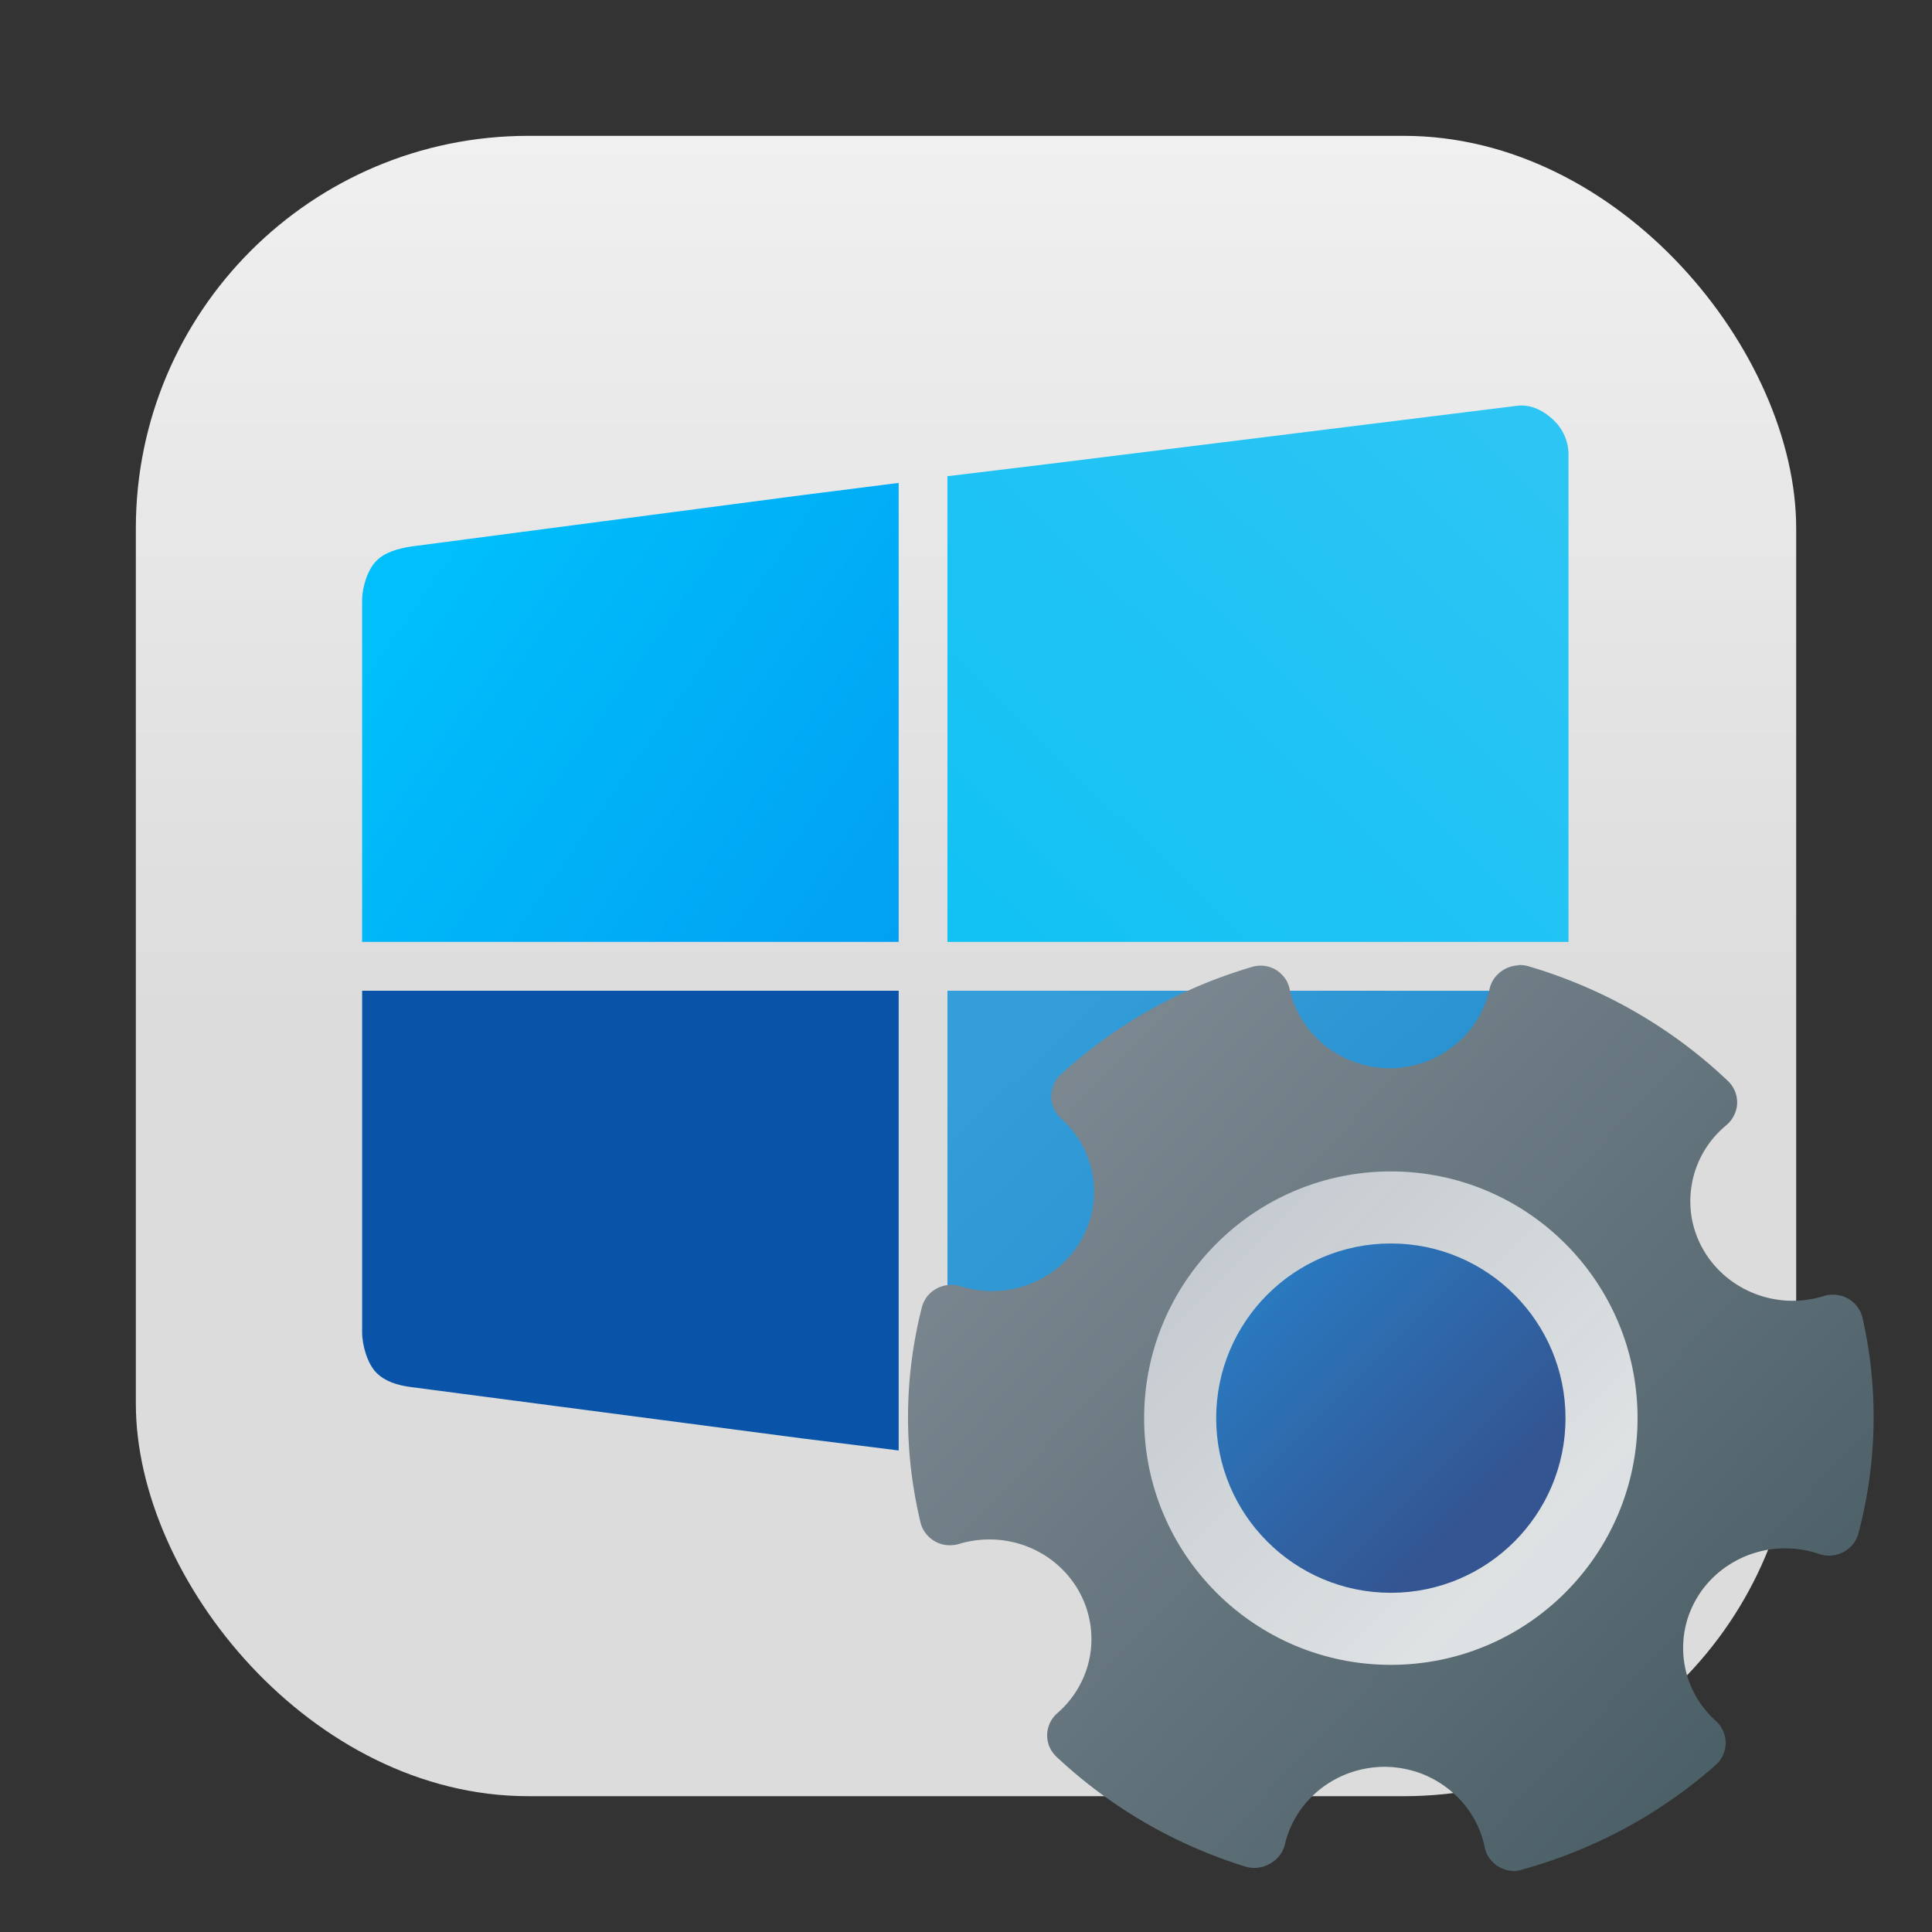 <?xml version="1.0" encoding="UTF-8"?>
<svg width="64" height="64" version="1.1" xmlns="http://www.w3.org/2000/svg" xmlns:cc="http://creativecommons.org/ns#" xmlns:dc="http://purl.org/dc/elements/1.1/" xmlns:rdf="http://www.w3.org/1999/02/22-rdf-syntax-ns#" xmlns:xlink="http://www.w3.org/1999/xlink">
 <rect width="100%" height="100%" fill="#333333" stroke="none"/>
 <defs>
  <clipPath id="clipPath13429">
   <path d="m481 318h22v22h-22z"/>
  </clipPath>
  <clipPath id="clipPath13465">
   <path d="m507 318h22v22h-22z"/>
  </clipPath>
  <clipPath id="clipPath13501">
   <path d="m530 318h22v22h-22z"/>
  </clipPath>
  <clipPath id="clipPath13753">
   <path d="m672 1064c0-1.105 4.925-2 11-2s11 0.895 11 2-4.925 2-11 2-11-0.895-11-2"/>
  </clipPath>
  <clipPath id="clipPath13771">
   <path d="m660 1057h51v65.001h-51z"/>
  </clipPath>
  <clipPath id="clipPath14035">
   <path d="m659 517h53v18h-53z"/>
  </clipPath>
  <clipPath id="clipPath14127">
   <path d="m659 500h53v18h-53z"/>
  </clipPath>
  <clipPath id="clipPath14445">
   <path d="m648 112h73v60h-73z"/>
  </clipPath>
  <clipPath id="clipPath14609">
   <path d="m826 1056h59v60h-59z"/>
  </clipPath>
  <clipPath id="clipPath15305">
   <path d="m805 276h100v100h-100z"/>
  </clipPath>
  <clipPath id="clipPath15341">
   <path d="m145 1063.8h74.152v45.21h-74.152z"/>
  </clipPath>
  <clipPath id="clipPath15715">
   <path d="m151 667h57v57h-57z"/>
  </clipPath>
  <clipPath id="clipPath15807">
   <path d="m154 697h51v51h-51z"/>
  </clipPath>
  <clipPath id="clipPath16001">
   <path d="m500.04 864.45h36.012v67.52h-36.012z"/>
  </clipPath>
  <clipPath id="clipPath16093">
   <path d="m836 870.54h47v55.539h-47z"/>
  </clipPath>
  <clipPath id="clipPath16477">
   <path d="m318.03 702.35h62.848v37.991h-62.848z"/>
  </clipPath>
  <clipPath id="clipPath16579">
   <path d="m485.03 133.35h62.847v37.991h-62.847z"/>
  </clipPath>
  <clipPath id="clipPath16709">
   <path d="m493.37 677.93h45.643v68.067h-45.643z"/>
  </clipPath>
  <clipPath id="clipPath24218">
   <path d="m144.34 1018.2h71.467v78h-71.467z"/>
  </clipPath>
  <clipPath id="clipPath24382">
   <path d="m293.21 1068.6 66.323-38.292 36.047 62.435-66.323 38.292z"/>
  </clipPath>
  <clipPath id="clipPath24650">
   <path d="m488.86 1054.5h10v10.706h-10z"/>
  </clipPath>
  <clipPath id="clipPath24700">
   <path d="m508 1066.8h10.001v10.705h-10.001z"/>
  </clipPath>
  <clipPath id="clipPath24750">
   <path d="m525 1045.8h10v10.706h-10z"/>
  </clipPath>
  <clipPath id="clipPath24864">
   <path d="m836 1043.7h25.5v31.5h-25.5z"/>
  </clipPath>
  <clipPath id="clipPath24896">
   <path d="m838 1062.2h24v24h-24z"/>
  </clipPath>
  <clipPath id="clipPath25070">
   <path d="m134 489.24h7v6h-7z"/>
  </clipPath>
  <clipPath id="clipPath25100">
   <path d="m216 489.24h7v6h-7z"/>
  </clipPath>
  <clipPath id="clipPath25502">
   <path d="m838 477.24h22v22h-22z"/>
  </clipPath>
  <clipPath id="clipPath25686">
   <path d="m704 1061.2h25v25h-25z"/>
  </clipPath>
  <clipPath id="clipPath25788">
   <path d="m663.04 1078.6-1.808-3.514-21.07-47.453c13.336-18.439 48.336-26.938 73.836-3.439 0.842 0 6.476 6.246 6 7l-18.386 25.895c-0.483 0.765-1.453 0.946-2.177 0.431l-15.505-11.011c-0.359-0.255-0.847-0.153-1.07 0.238l-18.272 31.869c-0.218 0.384-0.502 0.578-0.782 0.578-0.282 0-0.561-0.197-0.766-0.594"/>
  </clipPath>
  <clipPath id="clipPath26420">
   <path d="m127 820.24h100v100h-100z"/>
  </clipPath>
  <clipPath id="clipPath26860">
   <path d="m809 680.24c0-22.092 17.908-40 40-40s40 17.908 40 40c0 22.091-17.908 40-40 40s-40-17.909-40-40"/>
  </clipPath>
  <clipPath id="clipPath27506">
   <path d="m658 469.24h44v45h-44z"/>
  </clipPath>
  <clipPath id="clipPath27772">
   <path d="m651 271.24h58v58h-58z"/>
  </clipPath>
  <clipPath id="clipPath27864">
   <path d="m662 307.24h38v8h-38z"/>
  </clipPath>
  <clipPath id="clipPath28028">
   <path d="m858.98 137.24c0.013-0.101 0.021-0.203 0.021-0.307v-6.693h15.75c1.237 0 2.25-1.013 2.25-2.25v-11.25l-27-4.5-27 4.5v-2.25l27-4.5 27 4.5v-27c0-1.237-1.013-2.25-2.25-2.25h-49.5c-1.237 0-2.25 1.013-2.25 2.25v-4.25h54v54zm-35.979 0v-9.25c0 1.237 1.013 2.25 2.25 2.25h15.75v6.693c0 0.104 7e-3 0.207 0.02 0.307zm22.5-7h9v4.5h-9zm1.125-9c-0.62 0-1.125-0.506-1.125-1.125v-2.25c0-0.619 0.505-1.125 1.125-1.125h6.75c0.619 0 1.125 0.506 1.125 1.125v2.25c0 0.619-0.506 1.125-1.125 1.125z"/>
  </clipPath>
  <clipPath id="clipPath28200">
   <path d="m531.27 136.24c6.325-2.29 10.727-8.277 10.727-15.484 0-11.316-10.2-20.563-25.65-34.575l-4.35-3.941-4.35 3.941c-15.45 14.012-25.65 23.259-25.65 34.575v-39.516h60v55zm-26.983 0c2.995-1.052 5.686-2.883 7.71-5.25 2.024 2.367 4.715 4.198 7.71 5.25zm-22.29 0v-15.484c0 7.207 4.402 13.194 10.727 15.484z"/>
  </clipPath>
  <clipPath id="clipPath28364">
   <path d="m648 79.241h64v64h-64z"/>
  </clipPath>
  <clipPath id="clipPath28984">
   <path d="m500 691.74c0-3.037 2.463-5.5 5.5-5.5s5.5 2.463 5.5 5.5-2.463 5.5-5.5 5.5-5.5-2.463-5.5-5.5"/>
  </clipPath>
  <clipPath id="clipPath29012">
   <path d="m500 669.74c0-3.037 2.463-5.5 5.5-5.5s5.5 2.463 5.5 5.5c0 3.038-2.463 5.5-5.5 5.5s-5.5-2.462-5.5-5.5"/>
  </clipPath>
  <clipPath id="clipPath29040">
   <path d="m494 680.74c0-3.037 2.462-5.5 5.5-5.5s5.5 2.463 5.5 5.5c0 3.038-2.462 5.5-5.5 5.5s-5.5-2.462-5.5-5.5"/>
  </clipPath>
  <clipPath id="clipPath29068">
   <path d="m513 691.74c0-3.037 2.463-5.5 5.5-5.5s5.5 2.463 5.5 5.5-2.463 5.5-5.5 5.5-5.5-2.463-5.5-5.5"/>
  </clipPath>
  <clipPath id="clipPath29096">
   <path d="m513 669.74c0-3.037 2.463-5.5 5.5-5.5s5.5 2.463 5.5 5.5c0 3.038-2.463 5.5-5.5 5.5s-5.5-2.462-5.5-5.5"/>
  </clipPath>
  <clipPath id="clipPath29124">
   <path d="m507 680.74c0-3.037 2.463-5.5 5.5-5.5s5.5 2.463 5.5 5.5c0 3.038-2.463 5.5-5.5 5.5s-5.5-2.462-5.5-5.5"/>
  </clipPath>
  <clipPath id="clipPath29152">
   <path d="m520 680.74c0-3.037 2.463-5.5 5.5-5.5s5.5 2.463 5.5 5.5c0 3.038-2.463 5.5-5.5 5.5s-5.5-2.462-5.5-5.5"/>
  </clipPath>
  <clipPath id="clipPath29252">
   <path d="m321 322.24c-4.97 0-9-4.029-9-9 0-4.97 4.03-9 9-9h45c4.971 0 9 4.03 9 9 0 4.971-4.029 9-9 9z"/>
  </clipPath>
  <clipPath id="clipPath29280">
   <path d="m322 297.24c-4.971 0-9-4.029-9-9 0-4.97 4.029-9 9-9h45c4.971 0 9 4.03 9 9 0 4.971-4.029 9-9 9z"/>
  </clipPath>
  <clipPath id="clipPath29400">
   <path d="m155 83.24h44v53h-44z"/>
  </clipPath>
  <style type="text/css"/>
  <style type="text/css"/>
  <linearGradient id="linearGradient1465" x1="50.633" x2="64.116" y1="12.823" y2="25.536" gradientTransform="translate(1.148,-9.973)" gradientUnits="userSpaceOnUse">
   <stop stop-color="#869099" offset="0"/>
   <stop stop-color="#4c6068" offset="1"/>
  </linearGradient>
  <linearGradient id="linearGradient1481" x1="55.678" x2="61.884" y1="6.314" y2="12.52" gradientUnits="userSpaceOnUse">
   <stop stop-color="#d2d7dc" offset="0"/>
   <stop stop-color="#fff" offset="1"/>
  </linearGradient>
  <linearGradient id="linearGradient1491" x1="55.678" x2="61.884" y1="6.314" y2="12.52" gradientTransform="matrix(.708 0 0 .708 17.441 3.017)" gradientUnits="userSpaceOnUse">
   <stop stop-color="#006ec8" offset="0"/>
   <stop stop-color="#0a327d" offset="1"/>
  </linearGradient>
  <linearGradient id="linearGradient1448" x1="3.969" x2="3.969" y1="8.978" y2=".541" gradientTransform="matrix(3.465 0 0 3.465 2.666 2.666)" gradientUnits="userSpaceOnUse">
   <stop stop-color="#dcdcdc" offset="0"/>
   <stop stop-color="#f0f0f0" offset="1"/>
  </linearGradient>
  <linearGradient id="linearGradient1250" x1="-7.673" x2="-5.027" y1="-29.104" y2="-27.252" gradientTransform="matrix(11.928,0,0,11.928,102.62,375.7)" gradientUnits="userSpaceOnUse">
   <stop stop-color="#00bffb" offset="0"/>
   <stop stop-color="#01a0f3" offset="1"/>
  </linearGradient>
  <linearGradient id="linearGradient1252" x1="-4.762" x2="-1.852" y1="-27.252" y2="-30.123" gradientTransform="matrix(12.509,0,0,11.928,105.38,375.7)" gradientUnits="userSpaceOnUse">
   <stop stop-color="#11c2f4" offset="0"/>
   <stop stop-color="#2dc5f4" offset="1"/>
  </linearGradient>
  <linearGradient id="linearGradient1254" x1="-7.673" x2="-5.027" y1="-26.722" y2="-24.493" gradientTransform="matrix(11.928,0,0,11.928,102.62,375.7)" gradientUnits="userSpaceOnUse">
   <stop stop-color="#0954a8" offset="0"/>
   <stop stop-color="#0954a8" offset="1"/>
  </linearGradient>
  <linearGradient id="linearGradient1256" x1="-4.498" x2="-1.852" y1="-26.722" y2="-24.111" gradientTransform="matrix(12.509,0,0,11.928,105.38,375.7)" gradientUnits="userSpaceOnUse">
   <stop stop-color="#339ed9" offset="0"/>
   <stop stop-color="#2386c9" offset="1"/>
  </linearGradient>
 </defs>
 <rect x="4.5" y="4.5" width="55.001" height="55.001" ry="13" fill="url(#linearGradient1448)" stroke-opacity=".953" stroke-width=".314"/>
 <g transform="matrix(.512 0 0 .512 7.932 5.269)">
  <path d="m11.093 25.07c-0.861 0.148-1.661 0.354-2.231 0.924-0.57 0.57-0.924 1.69-0.924 2.564v22.091h34.714v-29.697l-6.312 0.801z" fill="url(#linearGradient1250)"/>
  <path d="m45.807 20.52v30.128h40.183v-31.531c0-0.874-0.372-1.661-0.969-2.231-0.598-0.57-1.431-1.038-2.34-0.924l-30.254 3.756z" fill="url(#linearGradient1252)" stroke-width="1.024"/>
  <path d="m7.938 53.81v22.091c0 0.874 0.354 2.055 0.924 2.626 0.57 0.57 1.365 0.811 2.231 0.924l25.247 3.314 6.312 0.789v-29.744z" fill="url(#linearGradient1254)"/>
  <path d="m45.807 53.81v30.165l6.619 0.826 30.254 3.558c0.909 0.113 1.742-0.354 2.34-0.924 0.598-0.57 0.969-1.357 0.969-2.231v-31.393z" fill="url(#linearGradient1256)" stroke-width="1.024"/>
 </g>
 <g transform="matrix(2.016 0 0 2.016 29.004 29.91)">
  <g transform="translate(-19.121 -.768)" fill="#5e4aa6" stroke-width=".265">
   <g transform="translate(-21.833 .897)">
    <circle cx="-330.35" cy="-328.38" r="0"/>
    <circle cx="-312.11" cy="-326.25" r="0"/>
    <circle cx="-306.02" cy="-333.07" r="0"/>
    <circle cx="-308.84" cy="-326.01" r="0"/>
   </g>
   <circle cx="-284.23" cy="-330.42" r="0"/>
   <circle cx="6.679" cy="4.4" r="0" fill-rule="evenodd"/>
  </g>
  <g transform="matrix(.353 0 0 -.353 179.62 242.13)">
   <g clip-path="url(#clipPath13429)">
    <g transform="translate(448,326)">
     <path d="m0 0c3.866 0 7 3.134 7 7s-3.134 7-7 7-7-3.134-7-7 3.134-7 7-7" fill="#fff" fill-rule="evenodd"/>
    </g>
   </g>
   <g clip-path="url(#clipPath13465)">
    <g transform="translate(474,326)">
     <path d="m0 0c3.866 0 7 3.134 7 7s-3.134 7-7 7-7-3.134-7-7 3.134-7 7-7" fill="#fff" fill-rule="evenodd"/>
    </g>
   </g>
   <g clip-path="url(#clipPath13501)">
    <g transform="translate(497,326)">
     <path d="m0 0c3.866 0 7 3.134 7 7s-3.134 7-7 7-7-3.134-7-7 3.134-7 7-7" fill="#fff" fill-rule="evenodd"/>
    </g>
   </g>
   <g clip-path="url(#clipPath13753)">
    <path d="m593 1073h36v-18h-36zm18-11c6.075 0 11 0.895 11 2s-4.925 2-11 2-11-0.895-11-2 4.925-2 11-2" fill="#fff" fill-rule="evenodd"/>
   </g>
   <g clip-path="url(#clipPath13771)">
    <g transform="translate(583.42,1063)">
     <path d="m0 0s21.582 23.182 21.582 35.147c0 12.048-9.684 21.853-21.582 21.853-11.816 0-21.418-9.805-21.418-21.853 0-8.06 9.766-21.188 16.002-28.832zm0 42.542c3.938 0 7.14-3.323 7.14-7.395 0-3.822-3.202-7.146-7.14-7.146-3.856 0-7.222 3.324-7.222 7.146 0 4.072 3.366 7.395 7.222 7.395" fill="#fff"/>
    </g>
   </g>
   <g clip-path="url(#clipPath14035)">
    <g transform="translate(562,535)">
     <path d="m0 0h35c2.762 0 5-2.238 5-5s-2.238-5-5-5h-35c-2.762 0-5 2.238-5 5s2.238 5 5 5" fill="#fff" fill-rule="evenodd"/>
    </g>
   </g>
   <g clip-path="url(#clipPath14127)">
    <g transform="translate(562,518)">
     <path d="m0 0h35c2.762 0 5-2.238 5-5s-2.238-5-5-5h-35c-2.762 0-5 2.238-5 5s2.238 5 5 5" fill="#fff" fill-rule="evenodd"/>
    </g>
   </g>
   <g clip-path="url(#clipPath14445)">
    <g transform="translate(536.43,133.83)">
     <path d="m0 0c-10.01-12.916-22.288-9.047-24.23-8.072-4.847 1.293-6.464 10.015-0.326 12.918 10.018 3.226 19.06-0.325 25.524-3.553-0.644-0.967-0.968-1.293-0.968-1.293m10.667 3.553c4.521 8.072 6.139 15.826 6.139 15.826h-15.189v5.812h17.767v2.26h-17.767v8.723h-8.074v-8.723h-16.156v-2.584h16.156v-5.812h-13.57v-2.585h27.783c0-0.325 0-0.325-0.324-0.968 0-2.909-1.936-6.779-3.554-10.014-20.677 8.079-26.491 3.235-28.108 2.584-13.564-9.689-0.968-21.963 1.293-21.638 14.538-3.227 23.905 2.91 30.369 10.657 0.324-0.325 0.967-0.325 1.292-0.325 4.528-2.578 25.848-12.592 25.848-12.592v12.274c-3.878 0.325-15.506 4.195-23.905 7.105" fill="#fff"/>
    </g>
   </g>
   <g clip-path="url(#clipPath14609)">
    <g transform="translate(720.03,1091.5)">
     <path d="m0 0c-0.149 0.354-0.224 0.837-0.224 1.451 0 0.372 0.103 0.828 0.306 1.368 0.205 0.539 0.428 0.958 0.671 1.256-0.019 0.409 0.051 0.902 0.209 1.478 0.159 0.576 0.368 0.976 0.629 1.2 0 2.586 0.86 5.269 2.581 8.05 1.722 2.782 3.744 4.73 6.07 5.846 2.585 1.228 5.6 1.842 9.041 1.842 2.475 0 4.949-0.511 7.423-1.534 0.912-0.391 1.749-0.837 2.512-1.34 0.762-0.502 1.423-1.022 1.981-1.562 0.559-0.54 1.07-1.172 1.534-1.897 0.465-0.725 0.856-1.413 1.172-2.064 0.318-0.651 0.619-1.437 0.908-2.358 0.287-0.921 0.524-1.753 0.71-2.497s0.391-1.655 0.614-2.734l0.028-0.14c1.023-1.543 1.535-2.939 1.535-4.186 0-0.26-0.084-0.632-0.252-1.115-0.168-0.484-0.252-0.837-0.252-1.061 0-0.019 0.015-0.052 0.043-0.099s0.061-0.093 0.098-0.139c0.038-0.046 0.057-0.077 0.057-0.098 1.432-2.121 2.553-4.116 3.363-5.985 0.809-1.869 1.214-3.808 1.214-5.817 0-0.8-0.182-1.73-0.544-2.791-0.363-1.06-0.879-1.59-1.549-1.59-0.167 0-0.349 0.069-0.544 0.209-0.194 0.14-0.371 0.303-0.529 0.489-0.159 0.186-0.335 0.428-0.53 0.725s-0.344 0.543-0.447 0.739-0.228 0.438-0.377 0.725c-0.147 0.288-0.231 0.451-0.251 0.489-0.019 0.019-0.047 0.028-0.085 0.028l-0.138-0.111c-1.099-2.864-2.327-4.938-3.684-6.222 0.372-0.372 0.944-0.73 1.716-1.075s1.414-0.73 1.925-1.158c0.511-0.426 0.841-1.031 0.991-1.814-0.037-0.074-0.074-0.223-0.112-0.447-0.036-0.224-0.101-0.391-0.195-0.501-1.19-1.804-4-2.706-8.427-2.706-0.986 0-2.013 0.084-3.084 0.251-1.069 0.168-1.981 0.354-2.734 0.558s-1.726 0.483-2.916 0.837c-0.279 0.093-0.493 0.158-0.643 0.196-0.259 0.075-0.687 0.115-1.282 0.125-0.595 9e-3 -0.967 0.023-1.116 0.042-0.763-0.838-1.949-1.442-3.559-1.814-1.609-0.372-3.176-0.558-4.702-0.558-0.65 0-1.293 0.014-1.925 0.042s-1.498 0.113-2.595 0.252c-1.098 0.139-2.038 0.33-2.82 0.572-0.781 0.241-1.473 0.613-2.078 1.115-0.604 0.502-0.906 1.098-0.906 1.786 0 0.744 0.093 1.298 0.279 1.661 0.187 0.364 0.569 0.815 1.144 1.353 0.205 0.038 0.581 0.159 1.131 0.363 0.549 0.204 1.009 0.316 1.381 0.334 0.074 0 0.204 0.019 0.39 0.057 0.038 0.037 0.057 0.074 0.057 0.111l-0.057 0.084c-0.892 0.204-1.897 1.185-3.014 2.944-1.117 1.758-1.796 3.214-2.038 4.367l-0.139 0.084c-0.074 0-0.186-0.185-0.334-0.557-0.335-0.763-0.842-1.455-1.521-2.079-0.679-0.622-1.4-0.971-2.163-1.046h-0.028c-0.073 0-0.129 0.041-0.167 0.125-0.037 0.083-0.084 0.134-0.139 0.153-0.428 1.004-0.642 1.934-0.642 2.79 0 5.116 2.343 9.45 7.032 13.002z" fill="#fff"/>
    </g>
   </g>
   <g clip-path="url(#clipPath15305)">
    <g transform="translate(655,300)">
     <path d="m0 0c16.568 0 30 13.432 30 30s-13.432 30-30 30-30-13.432-30-30 13.432-30 30-30z" fill="none" stroke="#fff" stroke-miterlimit="10" stroke-width="8"/>
    </g>
   </g>
   <g clip-path="url(#clipPath15341)">
    <g transform="translate(66.849,1083.1)">
     <path d="m0 0c0 5.302-3.661 9.749-8.591 10.948-0.209 8.314-7.006 14.991-15.366 14.991-4.897 0-9.254-2.293-12.07-5.861-1.579 2.041-4.05 3.358-6.828 3.358-4.769 0-8.633-3.868-8.633-8.639 0-0.416 0.031-0.825 0.089-1.224-0.726 0.13-1.47 0.203-2.232 0.203-6.913 0-12.515-5.607-12.515-12.524 0-6.916 5.602-12.523 12.515-12.523h42.394c6.21 0.013 11.241 5.053 11.241 11.269z" fill="#fff"/>
    </g>
   </g>
   <g clip-path="url(#clipPath15715)">
    <g transform="translate(65.5,681)">
     <path d="m0 0c9.113 0 16.5 7.387 16.5 16.5s-7.387 16.5-16.5 16.5-16.5-7.387-16.5-16.5 7.387-16.5 16.5-16.5z" fill="none" stroke="#fff" stroke-miterlimit="10" stroke-width="4"/>
    </g>
   </g>
   <g clip-path="url(#clipPath15807)">
    <g transform="translate(77.5,711)">
     <path d="m0 0c7.456 0 13.5 6.044 13.5 13.5s-6.044 13.5-13.5 13.5-13.5-6.044-13.5-13.5 6.044-13.5 13.5-13.5z" fill="none" stroke="#fff" stroke-miterlimit="10" stroke-width="4"/>
    </g>
   </g>
   <g clip-path="url(#clipPath16001)">
    <g transform="translate(455.91,931.53)">
     <path d="m0 0c-0.742-1.039-4.75-2.821-8.165-3.563-4.305-0.891-6.531-1.633-8.758-2.82-2.969-1.782-4.601-4.009-4.305-6.087 0.149-0.445 3.711-5.64 7.868-11.578 4.304-5.938 7.868-10.985 8.016-11.134 0.149-0.297-0.445-0.297-2.524-0.148-6.531 0.445-12.469-2.969-15.142-8.314-0.742-1.632-0.89-2.523-0.89-4.453 0-4.453 2.376-8.016 6.829-10.094 1.781-0.742 2.375-0.891 6.086-0.891 4.007 0 4.156 0 6.829 1.336 7.125 3.414 10.093 10.095 7.125 16.181-0.594 1.336-4.305 7.719-8.313 14.251l-7.274 12.024h1.187c4.75 0.297 8.017 1.781 10.244 4.305 1.929 2.227 2.523 4.453 2.374 8.016-0.148 3.266-0.445 4.008-1.187 2.969" fill="#fff"/>
    </g>
   </g>
   <g clip-path="url(#clipPath16093)">
    <g transform="translate(784,902.31)">
     <path d="m0 0c0-1.565-0.904-2.931-2.251-3.674l-27.781-18.472c-0.012-8e-3 -0.026-0.014-0.037-0.02l-0.017-0.011c-0.684-0.376-1.48-0.592-2.331-0.592-2.53 0-4.583 1.913-4.583 4.269v37c0 2.356 2.053 4.27 4.583 4.27 0.851 0 1.647-0.217 2.331-0.596l0.017-8e-3c0.011-9e-3 0.022-0.014 0.037-0.02l27.781-18.471c1.347-0.743 2.251-2.11 2.251-3.675" fill="#fff"/>
    </g>
   </g>
   <g clip-path="url(#clipPath16477)">
    <g transform="translate(223.75,708.35)">
     <path d="m0 0c-15.123 0-27.418 12.329-27.418 27.486 0 1.382 1.111 2.505 2.487 2.505 1.379 0 2.499-1.123 2.499-2.505 0-12.4 10.06-22.487 22.432-22.487 12.375 0 22.443 10.087 22.443 22.487 0 1.382 1.112 2.505 2.488 2.505 1.378 0 2.499-1.123 2.499-2.505 0-15.157-12.304-27.486-27.43-27.486" fill="#fff" fill-rule="evenodd"/>
    </g>
   </g>
   <g clip-path="url(#clipPath16579)">
    <g transform="translate(390.75,139.35)">
     <path d="m0 0c-15.123 0-27.418 12.329-27.418 27.485 0 1.383 1.111 2.506 2.487 2.506 1.379 0 2.499-1.123 2.499-2.506 0-12.398 10.06-22.486 22.432-22.486 12.375 0 22.443 10.088 22.443 22.486 0 1.383 1.112 2.506 2.488 2.506 1.378 0 2.499-1.123 2.499-2.506 0-15.156-12.304-27.485-27.43-27.485" fill="#fff" fill-rule="evenodd"/>
    </g>
   </g>
   <g clip-path="url(#clipPath16709)">
    <g transform="translate(423.93,686.39)">
     <path d="m0 0c0.245-0.286 0.605-0.456 0.986-0.456 0.382 0 0.743 0.17 0.988 0.456l17.516 20.497c0.333 0.388 0.408 0.933 0.191 1.388-0.211 0.463-0.674 0.756-1.184 0.756h-9.93c-2.118 4.172-3.109 8.382-2.973 12.63 0.135 4.248 1.954 12.361 5.455 24.34-10.956-6.59-17.656-18.44-17.656-31.225v-5.745h-9.93c-0.51 0-0.966-0.293-1.184-0.756-0.211-0.462-0.135-1 0.191-1.388z" fill="#fff"/>
    </g>
   </g>
  </g>
  <g transform="matrix(.353 0 0 -.353 144.45 283.33)">
   <g clip-path="url(#clipPath24218)">
    <g transform="translate(9.168,1040.9)">
     <path d="m0 0 25.314 21.067-26.077 18.651c5.846 7.671 15.079 12.622 25.468 12.622 17.673 0 32-14.327 32-32s-14.327-32-32-32c-9.948 0-18.836 4.539-24.705 11.66m27.349 31.812c2.835 0 5.132 2.297 5.132 5.132 0 2.834-2.297 5.132-5.132 5.132-2.834 0-5.132-2.298-5.132-5.132 0-2.835 2.298-5.132 5.132-5.132" fill="#fff" fill-rule="evenodd"/>
    </g>
   </g>
   <g clip-path="url(#clipPath24382)">
    <g transform="translate(194.25,1130.3)">
     <path d="m0 0c20.173-11.579 43.841 2 51.309 14.862 7.467 12.861 5.032 31.138-10.468 37.638s-45.487 6.611-54.5-9-6.515-31.922 13.659-43.5" fill="#fff" fill-rule="evenodd"/>
    </g>
   </g>
   <g clip-path="url(#clipPath24650)">
    <g transform="translate(473.86,1057.5)">
     <path d="m0 0c1.657 0 3 1.501 3 3.353s-1.343 3.353-3 3.353c-1.656 0-3-1.501-3-3.353s1.344-3.353 3-3.353" fill="#fff" fill-rule="evenodd"/>
    </g>
   </g>
   <g clip-path="url(#clipPath24700)">
    <g transform="translate(493,1069.8)">
     <path d="m0 0c1.657 0 3 1.501 3 3.353s-1.343 3.353-3 3.353-3-1.501-3-3.353 1.343-3.353 3-3.353" fill="#fff" fill-rule="evenodd"/>
    </g>
   </g>
   <g clip-path="url(#clipPath24750)">
    <g transform="translate(510,1048.8)">
     <path d="m0 0c1.657 0 3 1.501 3 3.353s-1.343 3.353-3 3.353-3-1.501-3-3.353 1.343-3.353 3-3.353" fill="#fff" fill-rule="evenodd"/>
    </g>
   </g>
   <g clip-path="url(#clipPath24864)">
    <g transform="translate(806.5,1072.2)">
     <path d="m0 0c-3.667-14-9.5-21.833-17.5-23.5" fill="none" stroke="#fff" stroke-linecap="round" stroke-miterlimit="10"/>
    </g>
   </g>
   <g clip-path="url(#clipPath24896)">
    <g transform="translate(802,1066.2)">
     <path d="m0 0c-4.971 0-9 4.029-9 9s4.029 9 9 9 9-4.029 9-9-4.029-9-9-9m0 6c1.657 0 3 1.343 3 3s-1.343 3-3 3-3-1.343-3-3 1.343-3 3-3" fill="#fff" fill-rule="evenodd"/>
    </g>
   </g>
   <g clip-path="url(#clipPath25070)">
    <g transform="translate(122,495.24)">
     <path d="m0 0h3c0.553 0 1-0.447 1-1v-2c0-0.553-0.447-1-1-1h-3c-0.553 0-1 0.447-1 1v2c0 0.553 0.447 1 1 1" fill="#fff" fill-rule="evenodd"/>
    </g>
   </g>
   <g clip-path="url(#clipPath25100)">
    <g transform="translate(204,495.24)">
     <path d="m0 0h3c0.553 0 1-0.447 1-1v-2c0-0.553-0.447-1-1-1h-3c-0.553 0-1 0.447-1 1v2c0 0.553 0.447 1 1 1" fill="#fff" fill-rule="evenodd"/>
    </g>
   </g>
   <g clip-path="url(#clipPath25502)">
    <g transform="translate(805,482.24)">
     <path d="m0 0c4.418 0 8 3.582 8 8s-3.582 8-8 8-8-3.582-8-8 3.582-8 8-8" fill="#fff" fill-rule="evenodd"/>
    </g>
   </g>
   <g clip-path="url(#clipPath25686)">
    <g transform="translate(658,1075.7)">
     <path d="m0 0c0-4.694 3.806-8.5 8.5-8.5s8.5 3.806 8.5 8.5-3.806 8.5-8.5 8.5-8.5-3.806-8.5-8.5" fill="#fff"/>
    </g>
   </g>
   <g clip-path="url(#clipPath25788)">
    <path d="m465.44 1082.2h85.864v-75.319h-85.864zm64.45-25.106c-0.483 0.765-1.453 0.947-2.178 0.431l-15.504-11.01c-0.359-0.255-0.847-0.153-1.071 0.238l-18.271 31.869c-0.438 0.771-1.139 0.776-1.549-0.016l-1.807-3.514-21.07-47.452c13.336-18.44 48.336-26.94 73.836-3.44 0.841 0 6.477 6.246 6 7z" fill="#fff" fill-rule="evenodd"/>
   </g>
   <g clip-path="url(#clipPath26420)">
    <g transform="translate(-23,837.24)">
     <path d="m0 0c18.778 0 34 15.222 34 34s-15.222 34-34 34-34-15.222-34-34 15.222-34 34-34z" fill="none" stroke="#fff" stroke-miterlimit="10" stroke-width="8"/>
    </g>
   </g>
   <g clip-path="url(#clipPath26860)">
    <path d="m644 721.24h82v-82h-82zm41-81c22.092 0 40 17.908 40 40s-17.908 40-40 40-40-17.908-40-40 17.908-40 40-40" fill="#fff" fill-rule="evenodd"/>
   </g>
   <g clip-path="url(#clipPath27506)">
    <g transform="translate(613.88,476.03)">
     <path d="m0 0c0.187-0.771 0.148-1.502-0.116-2.193-0.266-0.692-0.678-1.303-1.239-1.833-0.561-0.531-1.247-0.949-2.057-1.255-0.81-0.305-1.683-0.457-2.617-0.457-5.889-0.033-11.156-0.049-15.798-0.049h-15.891c-1.122 0-2.111 0.209-2.968 0.627s-1.543 0.932-2.056 1.543c-0.515 0.611-0.858 1.279-1.029 2.002s-0.148 1.375 0.071 1.953c0.186 0.451 0.373 0.917 0.56 1.398 0.157 0.418 0.343 0.893 0.561 1.424 0.219 0.53 0.452 1.069 0.701 1.615l1.776 4.438h5.329l-2.01-6.077h30.099l-2.009 6.077h5.094c0.655-1.64 1.246-3.119 1.777-4.438 0.218-0.578 0.435-1.14 0.654-1.687 0.218-0.547 0.412-1.037 0.584-1.472 0.171-0.433 0.312-0.804 0.421-1.109 0.108-0.306 0.163-0.474 0.163-0.507m-22.922 9.236c-0.601 0.698-1.289 1.571-2.064 2.618-0.776 1.046-1.575 2.125-2.398 3.235-0.822 1.11-1.637 2.204-2.443 3.283-0.808 1.079-1.527 2.015-2.16 2.808-0.728 0.856-1.013 1.562-0.855 2.117s0.696 0.832 1.614 0.832c0.506-0.031 1.187-0.024 2.041 0.024 0.855 0.048 1.567 0.072 2.136 0.072 0.633 0 1.029 0.19 1.187 0.57 0.158 0.381 0.237 0.889 0.237 1.523 0 0.698-8e-3 1.467-0.024 2.308s-0.024 1.705-0.024 2.593-8e-3 1.76-0.023 2.617c-0.016 0.856-0.024 1.65-0.024 2.379 0 0.318 0.024 0.65 0.071 1 0.047 0.348 0.158 0.666 0.333 0.951 0.173 0.285 0.426 0.523 0.758 0.714 0.332 0.19 0.784 0.285 1.353 0.285 0.665 0 1.274 9e-3 1.827 0.024 0.555 0.016 1.195 0.024 1.923 0.024 1.044 0 1.748-0.246 2.112-0.737 0.364-0.492 0.562-1.277 0.593-2.356v-1.855c0-0.73 8e-3 -1.507 0.023-2.331 0.017-0.826 0.025-1.651 0.025-2.475v-2.236c0-0.92 0.095-1.659 0.284-2.213 0.191-0.555 0.617-0.817 1.282-0.785 0.475 0 1.052-0.016 1.732-0.047 0.68-0.032 1.274-0.049 1.78-0.049 0.855 0 1.4-0.23 1.638-0.69 0.237-0.46 0.071-1.054-0.498-1.784-0.602-0.76-1.298-1.68-2.089-2.759-0.791-1.08-1.606-2.197-2.445-3.355-0.838-1.158-1.661-2.284-2.467-3.379-0.807-1.094-1.528-2.037-2.16-2.83-0.57-0.73-1.116-1.103-1.637-1.119-0.523-0.016-1.069 0.326-1.638 1.023" fill="#fff"/>
    </g>
   </g>
   <g clip-path="url(#clipPath27772)">
    <g transform="translate(588.67,331.24)">
     <path d="m0 0h-49.301c-2.41 0-4.367-1.941-4.367-4.299v-49.402c0-2.393 1.957-4.299 4.367-4.299h49.301c2.41 0 4.332 1.941 4.332 4.299v49.367c0 2.393-1.957 4.334-4.332 4.334m-33.403-53.008h-8.839v6.795h8.839zm-8.91 24.58h8.84v-6.795h-8.84zm8.945-15.566h-8.84v6.795h8.84zm12.998-9.014h-8.84v6.795h8.84zm-8.91 24.58h8.84v-6.795h-8.84zm8.944-15.566h-8.839v6.795h8.839zm13.277-9.014h-8.84v6.795h8.84zm-8.909 24.58h8.84v-6.795h-8.84zm8.945-15.566h-8.84v6.795h8.84zm5.276 24.441c0-2.392-1.957-4.299-4.368-4.299h-37.77c-2.411-0.035-4.367 1.907-4.367 4.299v10.054c0 2.392 1.956 4.333 4.332 4.333h37.805c2.411 0 4.368-1.941 4.368-4.333z" fill="#fff"/>
    </g>
   </g>
   <g clip-path="url(#clipPath27864)">
    <g transform="translate(609.3,312.46)">
     <path d="m0 0h-0.72c-0.206 0-0.377 0-0.514-0.212-0.103-0.142-0.103-0.283-0.103-0.46v-0.566c0-0.178 0-0.319 0.103-0.461 0.137-0.212 0.308-0.212 0.514-0.212h0.72c0.205 0 0.376 0 0.514 0.212 0.102 0.142 0.102 0.283 0.102 0.461v0.566c0 0.213 0 0.318-0.102 0.46-0.138 0.212-0.275 0.212-0.514 0.212m-5.003 4.779h-2.947c-0.548 0-0.993-0.46-0.993-1.026v-2.407h0.993v2.407h2.947v-2.407h0.993v2.407c0 0.566-0.445 1.026-0.993 1.026m0-6.973h-2.947v2.407h-0.993v-2.407c0-0.567 0.411-1.027 0.993-1.027h2.947c0.582 0 0.993 0.46 0.993 1.027v2.407h-0.993zm-14.357 0h-2.947v2.584h-0.994v-2.584c0-0.567 0.411-1.027 0.994-1.027h2.947c0.583 0 0.994 0.46 0.994 1.027v2.584h-0.994zm0 6.973h-2.947c-0.548 0-0.994-0.46-0.994-1.026v-2.231h0.994v2.231h2.947v-2.231h0.994v2.231c0 0.566-0.446 1.026-0.994 1.026m7.195 0h-2.946c-0.549 0-0.994-0.46-0.994-1.026v-2.231h0.994v2.231h2.946v-2.231h0.994v2.231c0 0.566-0.445 1.026-0.994 1.026m0-6.973h-2.946v2.584h-0.994v-2.584c0-0.567 0.445-1.027 0.994-1.027h2.946c0.583 0 0.994 0.46 0.994 1.027v2.584h-0.994zm18.675 6.973h-2.947c-0.548 0-0.994-0.46-0.994-1.026v-2.584h0.994v2.584h2.947v-2.584h0.994v2.584c0 0.566-0.445 1.026-0.994 1.026m0-6.973h-2.947v2.23h-0.994v-2.23c0-0.567 0.446-1.027 0.994-1.027h2.947c0.583 0 0.994 0.46 0.994 1.027v2.23h-0.994zm7.195 0h-2.946v2.053h-0.994v-2.053c0-0.567 0.411-1.027 0.994-1.027h2.946c0.583 0 0.994 0.46 0.994 1.027v2.053h-0.994zm0 6.973h-2.946c-0.548 0-0.994-0.46-0.994-1.026v-2.761h0.994v2.761h2.946v-2.761h0.994v2.761c0 0.566-0.479 1.026-0.994 1.026" fill="#fff"/>
    </g>
   </g>
   <g clip-path="url(#clipPath28028)">
    <g transform="translate(766.75,130.24)">
     <path d="m0 0h-15.75v6.693c0 1.239-1.013 2.307-2.307 2.307h-13.386c-1.239 0-2.307-1.013-2.307-2.307v-6.693h-15.75c-1.237 0-2.25-1.013-2.25-2.25v-11.25l27-4.5 27 4.5v11.25c0 1.237-1.013 2.25-2.25 2.25m-29.25 4.5h9v-4.5h-9zm9-16.875c0-0.619-0.506-1.125-1.125-1.125h-6.75c-0.619 0-1.125 0.506-1.125 1.125v2.25c0 0.619 0.506 1.125 1.125 1.125h6.75c0.619 0 1.125-0.506 1.125-1.125zm-4.5-7.875 27 4.5v-27c0-1.237-1.013-2.25-2.25-2.25h-49.5c-1.237 0-2.25 1.013-2.25 2.25v27z" fill="#fff"/>
    </g>
   </g>
   <g clip-path="url(#clipPath28200)">
    <g transform="translate(392,82.24)">
     <path d="M 0,0 -4.35,3.941 C -19.8,17.953 -30,27.2 -30,38.516 -30,47.762 -22.755,55 -13.5,55 -8.28,55 -3.27,52.572 0,48.75 3.27,52.572 8.28,55 13.5,55 22.755,55 30,47.762 30,38.516 30,27.2 19.8,17.953 4.35,3.941 Z" fill="#fff"/>
    </g>
   </g>
   <g clip-path="url(#clipPath28364)">
    <g transform="translate(542.77,113.24)">
     <path d="m0 0c0 2.621 0.885 4.8 2.689 6.604s3.983 2.689 6.604 2.689c2.622 0 4.801-0.885 6.604-2.689 1.805-1.804 2.69-3.983 2.69-6.604s-0.885-4.834-2.69-6.639c-1.803-1.803-3.982-2.689-6.604-2.689-2.621 0-4.809 0.877-6.604 2.689-1.813 1.83-2.689 4.051-2.689 6.639m-13.141-6.06c0.545-1.94 1.363-3.846 2.35-5.617l-6.128-7.523 6.944-6.945 7.524 6.127c1.769-0.986 3.71-1.803 5.65-2.382l1.022-9.6h10.008l1.022 9.6c1.94 0.579 3.778 1.396 5.651 2.382l7.49-6.127 7.012 6.945-6.162 7.523c0.953 1.771 1.805 3.677 2.383 5.617l9.601 1.056v10.008l-9.601 1.021c-0.578 1.941-1.43 3.745-2.383 5.618l6.162 7.523-7.012 7.013-7.49-6.161c-1.907 0.953-3.711 1.803-5.651 2.382l-1.022 9.6h-10.008l-1.022-9.6c-2.008-0.579-3.88-1.429-5.65-2.382l-7.524 6.161-6.944-7.013 6.128-7.523c-0.953-1.873-1.771-3.677-2.35-5.618l-9.633-1.021v-10.008z" fill="#fff"/>
    </g>
   </g>
   <g clip-path="url(#clipPath28984)">
    <path d="m473 698.24h13v-13h-13zm6.5-12c3.037 0 5.5 2.463 5.5 5.5 0 3.038-2.463 5.5-5.5 5.5s-5.5-2.462-5.5-5.5c0-3.037 2.463-5.5 5.5-5.5" fill="#fff" fill-rule="evenodd"/>
   </g>
   <g clip-path="url(#clipPath29012)">
    <path d="m473 676.24h13v-13h-13zm6.5-12c3.037 0 5.5 2.463 5.5 5.5 0 3.038-2.463 5.5-5.5 5.5s-5.5-2.462-5.5-5.5c0-3.037 2.463-5.5 5.5-5.5" fill="#fff" fill-rule="evenodd"/>
   </g>
   <g clip-path="url(#clipPath29040)">
    <path d="m467 687.24h13v-13h-13zm6.5-12c3.037 0 5.5 2.463 5.5 5.5 0 3.038-2.463 5.5-5.5 5.5s-5.5-2.462-5.5-5.5c0-3.037 2.463-5.5 5.5-5.5" fill="#fff" fill-rule="evenodd"/>
   </g>
   <g clip-path="url(#clipPath29068)">
    <path d="m486 698.24h13v-13h-13zm6.5-12c3.037 0 5.5 2.463 5.5 5.5 0 3.038-2.463 5.5-5.5 5.5s-5.5-2.462-5.5-5.5c0-3.037 2.463-5.5 5.5-5.5" fill="#fff" fill-rule="evenodd"/>
   </g>
   <g clip-path="url(#clipPath29096)">
    <path d="m486 676.24h13v-13h-13zm6.5-12c3.037 0 5.5 2.463 5.5 5.5 0 3.038-2.463 5.5-5.5 5.5s-5.5-2.462-5.5-5.5c0-3.037 2.463-5.5 5.5-5.5" fill="#fff" fill-rule="evenodd"/>
   </g>
   <g clip-path="url(#clipPath29124)">
    <path d="m480 687.24h13v-13h-13zm6.5-12c3.037 0 5.5 2.463 5.5 5.5 0 3.038-2.463 5.5-5.5 5.5s-5.5-2.462-5.5-5.5c0-3.037 2.463-5.5 5.5-5.5" fill="#fff" fill-rule="evenodd"/>
   </g>
   <g clip-path="url(#clipPath29152)">
    <path d="m493 687.24h13v-13h-13zm6.5-12c3.037 0 5.5 2.463 5.5 5.5 0 3.038-2.463 5.5-5.5 5.5s-5.5-2.462-5.5-5.5c0-3.037 2.463-5.5 5.5-5.5" fill="#fff" fill-rule="evenodd"/>
   </g>
   <g clip-path="url(#clipPath29252)">
    <path d="m161 327.24h73v-28h-73zm14-5h45c4.971 0 9-4.029 9-9 0-4.97-4.029-9-9-9h-45c-4.971 0-9 4.03-9 9 0 4.971 4.029 9 9 9" fill="#fff" fill-rule="evenodd"/>
   </g>
   <g clip-path="url(#clipPath29280)">
    <path d="m162 302.24h73v-28h-73zm14-5h45c4.971 0 9-4.029 9-9 0-4.97-4.029-9-9-9h-45c-4.971 0-9 4.03-9 9 0 4.971 4.029 9 9 9" fill="#fff" fill-rule="evenodd"/>
   </g>
   <g clip-path="url(#clipPath29400)">
    <g transform="translate(104.49,129.57)">
     <path d="m0 0c-4.298-0.338-8.165-0.637-11.604-0.898-1.458-0.113-2.906-0.225-4.344-0.336-1.44-0.114-2.747-0.207-3.924-0.282-1.178-0.074-2.168-0.149-2.972-0.224-0.803-0.074-1.28-0.113-1.428-0.113-0.188-0.037-0.403-0.065-0.645-0.084-0.244-0.018-0.459-0.065-0.645-0.139l-0.673-0.225-2.467 1.121c0.187 0.263 0.412 0.506 0.674 0.731 0.185 0.186 0.42 0.364 0.7 0.533 0.28 0.168 0.569 0.27 0.868 0.309 0.225 0.037 0.822 0.093 1.795 0.168 0.971 0.074 2.167 0.168 3.588 0.28 0 0.486 0.047 1.15 0.14 1.992 0.092 0.841 0.317 1.674 0.672 2.497 0.356 0.822 0.869 1.553 1.541 2.188 0.673 0.636 1.589 1.009 2.747 1.123 1.346 0.111 2.439-0.094 3.281-0.618 0.84-0.523 1.494-1.169 1.961-1.935 0.467-0.768 0.795-1.553 0.981-2.358 0.187-0.804 0.299-1.43 0.337-1.878 1.606 0.111 2.942 0.205 4.008 0.279 1.064 0.076 1.653 0.131 1.765 0.169 0.412 0.038 0.87-0.038 1.373-0.225 0.505-0.186 0.907-0.43 1.206-0.729 0.075-0.075 0.177-0.188 0.308-0.336 0.131-0.151 0.252-0.3 0.365-0.449 0.149-0.151 0.28-0.337 0.392-0.561m-15.528 6.676c-0.709-0.074-1.28-0.326-1.709-0.757-0.43-0.431-0.758-0.944-0.982-1.543-0.223-0.599-0.374-1.206-0.448-1.823-0.075-0.617-0.112-1.114-0.112-1.488 1.159 0.076 2.344 0.169 3.559 0.281s2.402 0.206 3.56 0.281c-0.037 0.336-0.121 0.804-0.252 1.402-0.131 0.599-0.346 1.178-0.645 1.74-0.299 0.561-0.691 1.028-1.176 1.403-0.487 0.373-1.084 0.542-1.795 0.504m21.919-41.24c0.186-1.047 0.159-1.917-0.084-2.61-0.244-0.691-0.925-1.168-2.046-1.43-0.374-0.113-1.187-0.299-2.439-0.562-1.252-0.262-2.747-0.579-4.485-0.953-1.737-0.374-3.597-0.777-5.577-1.207-1.982-0.43-3.878-0.832-5.691-1.205-1.812-0.375-3.437-0.711-4.877-1.011-1.438-0.3-2.457-0.505-3.054-0.617-1.383-0.3-2.402-0.206-3.055 0.28-0.654 0.486-0.982 1.217-0.982 2.189v34.452c0 0.934 0.197 1.691 0.589 2.271 0.393 0.58 0.962 0.889 1.709 0.926 0.299 0 0.664 0.02 1.094 0.057s0.85 0.074 1.261 0.112c0.485 0.037 0.991 0.075 1.514 0.112l0.504-8.023c-0.037-0.038-0.112-0.057-0.224-0.057-0.074 0-0.187-0.01-0.336-0.027-0.15-0.02-0.318-0.029-0.505-0.029-0.784-0.075-1.159-0.542-1.121-1.403 0.038-0.336 0.075-0.805 0.112-1.402 0.037-0.599 0.066-1.225 0.084-1.88 0.019-0.655 0.047-1.29 0.084-1.907s0.074-1.114 0.113-1.488c0.037-0.711 0.149-1.112 0.336-1.206 0.186-0.093 0.598-0.14 1.233-0.14h0.785c0.225 0 0.439 0.01 0.645 0.027 0.205 0.02 0.439 0.038 0.701 0.057 0.261 0.018 0.597 0.047 1.008 0.084 0.785 0.075 1.29 0.243 1.513 0.506 0.225 0.261 0.319 0.654 0.281 1.177 0 0.262-0.028 0.721-0.084 1.375-0.056 0.655-0.113 1.337-0.168 2.048-0.056 0.71-0.103 1.384-0.14 2.02-0.037 0.635-0.074 1.085-0.112 1.346-0.076 0.45-0.168 0.768-0.281 0.954-0.112 0.187-0.318 0.262-0.617 0.224-0.148 0-0.299-9e-3 -0.447-0.027-0.151-0.019-0.3-0.028-0.449-0.028h-0.449l-0.505 7.967c2.542 0.225 4.877 0.412 7.008 0.561 0.897 0.076 1.803 0.15 2.719 0.224 0.916 0.076 1.766 0.141 2.551 0.198 0.785 0.055 1.476 0.111 2.074 0.168 0.598 0.056 1.046 0.103 1.346 0.14 1.083 0.074 1.942-0.113 2.578-0.561 0.635-0.449 1.027-1.122 1.178-2.021 0.037-0.299 0.168-1.196 0.391-2.693 0.224-1.496 0.505-3.291 0.841-5.386s0.691-4.349 1.065-6.761c0.374-2.413 0.729-4.667 1.066-6.761 0.336-2.095 0.625-3.891 0.869-5.387 0.242-1.496 0.4-2.395 0.476-2.693m-35.261-4.881c0-0.525 0.028-0.983 0.084-1.375 0.057-0.393 0.122-0.701 0.197-0.926 0.074-0.299 0.168-0.524 0.279-0.674-0.933 0.486-1.831 0.973-2.69 1.459-0.747 0.412-1.495 0.832-2.242 1.263-0.747 0.43-1.383 0.795-1.906 1.094-0.972 0.561-1.635 1.235-1.99 2.02s-0.439 1.608-0.253 2.469c0.076 0.224 0.244 1.047 0.505 2.469 0.262 1.421 0.588 3.142 0.981 5.162 0.392 2.019 0.803 4.189 1.233 6.508 0.43 2.32 0.831 4.49 1.205 6.509 0.374 2.02 0.701 3.76 0.982 5.218 0.28 1.459 0.439 2.319 0.476 2.581 0.15 0.823 0.42 1.459 0.813 1.908 0.392 0.449 0.849 0.561 1.373 0.336 0.299-0.149 0.543-0.317 0.728-0.504 0.114-0.113 0.188-0.207 0.225-0.281z" fill="#fff"/>
    </g>
   </g>
  </g>
  <g transform="translate(-51.256,-1.865)">
   <path d="m61.822 2.89a0.502 0.489 0 0 0-0.05 0.005 0.502 0.489 0 0 0-0.049 0.009 0.502 0.489 0 0 0-0.048 0.014 0.502 0.489 0 0 0-0.046 0.018 0.502 0.489 0 0 0-0.044 0.023 0.502 0.489 0 0 0-0.015 0.009 0.502 0.489 0 0 0-0.041 0.028 0.502 0.489 0 0 0-0.038 0.032 0.502 0.489 0 0 0-0.035 0.035 0.502 0.489 0 0 0-0.031 0.038 0.502 0.489 0 0 0-0.027 0.041 0.502 0.489 0 0 0-0.022 0.044 0.502 0.489 0 0 0-0.018 0.046 0.502 0.489 0 0 0-0.013 0.048 1.686 1.644 0 0 1-0.023 0.092 1.686 1.644 0 0 1-0.053 0.156 1.686 1.644 0 0 1-0.068 0.151 1.686 1.644 0 0 1-0.084 0.143 1.686 1.644 0 0 1-0.097 0.134 1.686 1.644 0 0 1-0.111 0.124 1.686 1.644 0 0 1-0.123 0.112 1.686 1.644 0 0 1-0.134 0.1 1.686 1.644 0 0 1-0.143 0.086 1.686 1.644 0 0 1-0.151 0.072 1.686 1.644 0 0 1-0.158 0.057 1.686 1.644 0 0 1-0.163 0.041 1.686 1.644 0 0 1-0.167 0.025 1.686 1.644 0 0 1-0.168 0.009 1.686 1.644 0 0 1-0.09-0.003 1.686 1.644 0 0 1-0.168-0.018 1.686 1.644 0 0 1-0.165-0.034 1.686 1.644 0 0 1-0.16-0.05 1.686 1.644 0 0 1-0.155-0.065 1.686 1.644 0 0 1-0.147-0.08 1.686 1.644 0 0 1-0.138-0.094 1.686 1.644 0 0 1-0.128-0.107 1.686 1.644 0 0 1-0.117-0.119 1.686 1.644 0 0 1-0.104-0.129 1.686 1.644 0 0 1-0.09-0.139 1.686 1.644 0 0 1-0.075-0.147 1.686 1.644 0 0 1-0.06-0.154 1.686 1.644 0 0 1-0.044-0.158 0.502 0.489 0 0 0-2e-3 -0.01 0.502 0.489 0 0 0-0.013-0.047 0.502 0.489 0 0 0-0.018-0.046 0.502 0.489 0 0 0-0.022-0.044 0.502 0.489 0 0 0-0.027-0.041 0.502 0.489 0 0 0-0.031-0.038 0.502 0.489 0 0 0-0.035-0.035 0.502 0.489 0 0 0-0.038-0.032 0.502 0.489 0 0 0-0.041-0.028 0.484 0.472 0 0 0-0.023-0.013 0.484 0.472 0 0 0-0.044-0.02 0.484 0.472 0 0 0-0.046-0.016 0.484 0.472 0 0 0-0.047-0.011 0.484 0.472 0 0 0-0.048-0.006 0.484 0.472 0 0 0-0.049-0.002 0.484 0.472 0 0 0-0.048 0.003 0.484 0.472 0 0 0-0.048 0.008 0.484 0.472 0 0 0-0.046 0.012 7.93 7.731 0 0 0-0.458 0.15 7.93 7.731 0 0 0-0.729 0.304 7.93 7.731 0 0 0-0.694 0.373 7.93 7.731 0 0 0-0.652 0.439 7.93 7.731 0 0 0-0.604 0.5 0.502 0.489 0 0 0-0.007 0.006 0.502 0.489 0 0 0-0.034 0.036 0.502 0.489 0 0 0-0.03 0.04 0.502 0.489 0 0 0-0.025 0.042 0.502 0.489 0 0 0-0.021 0.044 0.502 0.489 0 0 0-0.017 0.046 0.502 0.489 0 0 0-0.012 0.048 0.502 0.489 0 0 0-0.007 0.049 0.502 0.489 0 0 0-2e-3 0.049 0.502 0.489 0 0 0 0 0.008 0.502 0.489 0 0 0 3e-3 0.049 0.502 0.489 0 0 0 0.008 0.048 0.502 0.489 0 0 0 0.012 0.047 0.502 0.489 0 0 0 0.018 0.046 0.502 0.489 0 0 0 0.022 0.044 0.502 0.489 0 0 0 0.027 0.041 0.502 0.489 0 0 0 0.031 0.039 0.502 0.489 0 0 0 0.034 0.035 1.676 1.634 0 0 1 0.017 0.016 1.676 1.634 0 0 1 0.117 0.118 1.676 1.634 0 0 1 0.104 0.128 1.676 1.634 0 0 1 0.09 0.138 1.676 1.634 0 0 1 0.076 0.146 1.676 1.634 0 0 1 0.06 0.152 1.676 1.634 0 0 1 0.044 0.157 1.676 1.634 0 0 1 0.028 0.161 1.676 1.634 0 0 1 0.011 0.163 1.676 1.634 0 0 1-0.005 0.163 1.676 1.634 0 0 1-0.022 0.162 1.676 1.634 0 0 1-0.039 0.159 1.676 1.634 0 0 1-0.054 0.154 1.676 1.634 0 0 1-0.07 0.149 1.676 1.634 0 0 1-0.085 0.141 1.676 1.634 0 0 1-0.099 0.132 1.676 1.634 0 0 1-0.112 0.121 1.676 1.634 0 0 1-0.124 0.11 1.676 1.634 0 0 1-0.135 0.097 1.676 1.634 0 0 1-0.144 0.084 1.676 1.634 0 0 1-0.152 0.069 1.676 1.634 0 0 1-0.158 0.054 1.676 1.634 0 0 1-0.163 0.039 1.676 1.634 0 0 1-0.166 0.022 1.676 1.634 0 0 1-0.167 0.006 1.676 1.634 0 0 1-0.167-0.01 1.676 1.634 0 0 1-0.165-0.026 1.676 1.634 0 0 1-0.162-0.042 0.502 0.489 0 0 0-0.024-0.007 0.502 0.489 0 0 0-0.049-0.01 0.502 0.489 0 0 0-0.05-0.006 0.502 0.489 0 0 0-0.05-4.86e-4 0.502 0.489 0 0 0-0.05 0.004 0.502 0.489 0 0 0-0.049 0.009 0.502 0.489 0 0 0-0.048 0.014 0.502 0.489 0 0 0-0.046 0.018 0.502 0.489 0 0 0-0.044 0.023 0.502 0.489 0 0 0-0.042 0.027 0.502 0.489 0 0 0-0.039 0.031 0.502 0.489 0 0 0-0.035 0.034 0.502 0.489 0 0 0-0.032 0.038 0.502 0.489 0 0 0-0.027 0.041 0.502 0.489 0 0 0-0.023 0.043 0.502 0.489 0 0 0-0.019 0.046 0.502 0.489 0 0 0-0.014 0.047 7.719 7.525 0 0 0-0.114 0.532 7.719 7.525 0 0 0-0.093 0.747 7.719 7.525 0 0 0-0.015 0.752 7.719 7.525 0 0 0 0.062 0.75 7.719 7.525 0 0 0 0.138 0.74 0.502 0.489 0 0 0 0.005 0.022 0.502 0.489 0 0 0 0.016 0.047 0.502 0.489 0 0 0 0.02 0.045 0.502 0.489 0 0 0 0.025 0.042 0.502 0.489 0 0 0 0.029 0.04 0.502 0.489 0 0 0 0.033 0.037 0.502 0.489 0 0 0 0.037 0.034 0.502 0.489 0 0 0 0.04 0.03 0.502 0.489 0 0 0 0.042 0.026 0.502 0.489 0 0 0 0.045 0.021 0.502 0.489 0 0 0 0.047 0.017 0.502 0.489 0 0 0 0.048 0.012 0.502 0.489 0 0 0 0.05 0.007 0.502 0.489 0 0 0 0.05 0.002 0.502 0.489 0 0 0 0.05-0.002 0.502 0.489 0 0 0 0.05-0.007 0.502 0.489 0 0 0 0.048-0.012 1.676 1.634 0 0 1 0.025-0.008 1.676 1.634 0 0 1 0.163-0.038 1.676 1.634 0 0 1 0.166-0.022 1.676 1.634 0 0 1 0.167-0.006 1.676 1.634 0 0 1 0.167 0.01 1.676 1.634 0 0 1 0.165 0.027 1.676 1.634 0 0 1 0.162 0.042 1.676 1.634 0 0 1 0.156 0.058 1.676 1.634 0 0 1 0.15 0.073 1.676 1.634 0 0 1 0.142 0.087 1.676 1.634 0 0 1 0.132 0.101 1.676 1.634 0 0 1 0.121 0.113 1.676 1.634 0 0 1 0.109 0.124 1.676 1.634 0 0 1 0.096 0.134 1.676 1.634 0 0 1 0.081 0.143 1.676 1.634 0 0 1 0.067 0.15 1.676 1.634 0 0 1 0.05 0.155 1.676 1.634 0 0 1 0.035 0.16 1.676 1.634 0 0 1 0.018 0.162 1.676 1.634 0 0 1 0.002 0.163 1.676 1.634 0 0 1-0.015 0.163 1.676 1.634 0 0 1-0.032 0.16 1.676 1.634 0 0 1-0.048 0.157 1.676 1.634 0 0 1-0.064 0.151 1.676 1.634 0 0 1-0.079 0.144 1.676 1.634 0 0 1-0.094 0.136 1.676 1.634 0 0 1-0.107 0.126 1.676 1.634 0 0 1-0.12 0.115 0.502 0.489 0 0 0-0.01 0.009 0.502 0.489 0 0 0-0.034 0.035 0.502 0.489 0 0 0-0.031 0.038 0.502 0.489 0 0 0-0.027 0.041 0.502 0.489 0 0 0-0.022 0.043 0.502 0.489 0 0 0-0.018 0.046 0.502 0.489 0 0 0-0.013 0.048 0.502 0.489 0 0 0-0.009 0.048 0.502 0.489 0 0 0-3e-3 0.049 0.502 0.489 0 0 0 0 0.013 0.502 0.489 0 0 0 3e-3 0.049 0.502 0.489 0 0 0 0.008 0.048 0.502 0.489 0 0 0 0.012 0.047 0.502 0.489 0 0 0 0.018 0.046 0.502 0.489 0 0 0 0.022 0.044 0.502 0.489 0 0 0 0.027 0.041 0.502 0.489 0 0 0 0.031 0.039 0.502 0.489 0 0 0 0.034 0.035 7.973 7.772 0 0 0 0.334 0.296 7.973 7.772 0 0 0 0.63 0.476 7.973 7.772 0 0 0 0.675 0.413 7.973 7.772 0 0 0 0.714 0.344 7.973 7.772 0 0 0 0.746 0.273 0.502 0.489 0 0 0 0.014 0.004 0.502 0.489 0 0 0 0.049 0.011 0.502 0.489 0 0 0 0.05 0.006 0.502 0.489 0 0 0 0.05 0.001 0.502 0.489 0 0 0 0.05-0.004 0.502 0.489 0 0 0 0.049-0.009 0.502 0.489 0 0 0 0.048-0.013 0.502 0.489 0 0 0 0.046-0.018 0.502 0.489 0 0 0 0.045-0.022 0.502 0.489 0 0 0 0.018-0.01 0.502 0.489 0 0 0 0.042-0.027 0.502 0.489 0 0 0 0.039-0.031 0.502 0.489 0 0 0 0.035-0.034 0.502 0.489 0 0 0 0.032-0.038 0.502 0.489 0 0 0 0.027-0.04 0.502 0.489 0 0 0 0.024-0.043 0.502 0.489 0 0 0 0.019-0.046 0.502 0.489 0 0 0 0.014-0.047 1.684 1.641 0 0 1 0.018-0.071 1.684 1.641 0 0 1 0.053-0.156 1.684 1.641 0 0 1 0.068-0.15 1.684 1.641 0 0 1 0.083-0.142 1.684 1.641 0 0 1 0.097-0.134 1.684 1.641 0 0 1 0.111-0.123 1.684 1.641 0 0 1 0.123-0.113 1.684 1.641 0 0 1 0.134-0.1 1.684 1.641 0 0 1 0.143-0.086 1.684 1.641 0 0 1 0.151-0.072 1.684 1.641 0 0 1 0.158-0.057 1.684 1.641 0 0 1 0.163-0.041 1.684 1.641 0 0 1 0.166-0.025 1.684 1.641 0 0 1 0.168-0.009h0.02a1.684 1.641 0 0 1 0.096 0.004 1.684 1.641 0 0 1 0.167 0.02 1.684 1.641 0 0 1 0.164 0.036 1.684 1.641 0 0 1 0.16 0.051 1.684 1.641 0 0 1 0.153 0.068 1.684 1.641 0 0 1 0.146 0.082 1.684 1.641 0 0 1 0.137 0.096 1.684 1.641 0 0 1 0.127 0.108 1.684 1.641 0 0 1 0.115 0.12 1.684 1.641 0 0 1 0.102 0.131 1.684 1.641 0 0 1 0.088 0.14 1.684 1.641 0 0 1 0.073 0.148 1.684 1.641 0 0 1 0.058 0.154 1.684 1.641 0 0 1 0.041 0.159 0.502 0.489 0 0 0 3e-3 0.014 0.502 0.489 0 0 0 0.013 0.047 0.502 0.489 0 0 0 0.018 0.046 0.502 0.489 0 0 0 0.023 0.043 0.502 0.489 0 0 0 0.027 0.041 0.502 0.489 0 0 0 0.031 0.038 0.502 0.489 0 0 0 0.035 0.035 0.502 0.489 0 0 0 0.038 0.032 0.502 0.489 0 0 0 0.041 0.027 0.502 0.489 0 0 0 0.023 0.013 0.502 0.489 0 0 0 0.045 0.021 0.502 0.489 0 0 0 0.047 0.017 0.502 0.489 0 0 0 0.049 0.012 0.502 0.489 0 0 0 0.049 0.007 0.502 0.489 0 0 0 0.05 0.003 0.502 0.489 0 0 0 0.046-0.005 0.502 0.489 0 0 0 0.049-0.01 0.502 0.489 0 0 0 0.048-0.015 7.942 7.743 0 0 0 0.45-0.139 7.942 7.743 0 0 0 0.735-0.292 7.942 7.743 0 0 0 0.702-0.362 7.942 7.743 0 0 0 0.661-0.429 7.942 7.743 0 0 0 0.614-0.491 0.502 0.489 0 0 0 0.01-0.01 0.502 0.489 0 0 0 0.035-0.035 0.502 0.489 0 0 0 0.03-0.039 0.502 0.489 0 0 0 0.026-0.041 0.502 0.489 0 0 0 0.022-0.044 0.502 0.489 0 0 0 0.017-0.046 0.502 0.489 0 0 0 0.013-0.047 0.502 0.489 0 0 0 0.008-0.049 0.502 0.489 0 0 0 0.003-0.049 0.502 0.489 0 0 0 0-0.016 0.502 0.489 0 0 0-4e-3 -0.049 0.502 0.489 0 0 0-9e-3 -0.048 0.502 0.489 0 0 0-0.014-0.047 0.502 0.489 0 0 0-0.018-0.046 0.502 0.489 0 0 0-0.023-0.043 0.502 0.489 0 0 0-0.027-0.041 0.502 0.489 0 0 0-0.031-0.038 0.502 0.489 0 0 0-0.035-0.035 1.679 1.637 0 0 1-0.036-0.034 1.679 1.637 0 0 1-0.114-0.12 1.679 1.637 0 0 1-0.101-0.13 1.679 1.637 0 0 1-0.087-0.14 1.679 1.637 0 0 1-0.072-0.148 1.679 1.637 0 0 1-0.057-0.154 1.679 1.637 0 0 1-0.04-0.159 1.679 1.637 0 0 1-0.024-0.162 1.679 1.637 0 0 1-0.007-0.163 1.679 1.637 0 0 1 0.009-0.164 1.679 1.637 0 0 1 0.026-0.161 1.679 1.637 0 0 1 0.042-0.158 1.679 1.637 0 0 1 0.059-0.153 1.679 1.637 0 0 1 0.074-0.147 1.679 1.637 0 0 1 0.088-0.139 1.679 1.637 0 0 1 0.103-0.13 1.679 1.637 0 0 1 0.115-0.119 1.679 1.637 0 0 1 0.127-0.107 1.679 1.637 0 0 1 0.137-0.094 1.679 1.637 0 0 1 0.146-0.081 1.679 1.637 0 0 1 0.153-0.066 1.679 1.637 0 0 1 0.159-0.051 1.679 1.637 0 0 1 0.164-0.035 1.679 1.637 0 0 1 0.166-0.019 1.679 1.637 0 0 1 0.168-0.002 1.679 1.637 0 0 1 0.167 0.014 1.679 1.637 0 0 1 0.165 0.03 1.679 1.637 0 0 1 0.161 0.046 0.502 0.489 0 0 0 0.015 0.005 0.502 0.489 0 0 0 0.048 0.013 0.502 0.489 0 0 0 0.049 0.008 0.502 0.489 0 0 0 0.05 0.003 0.502 0.489 0 0 0 0.05-2e-3 0.502 0.489 0 0 0 0.05-0.007 0.502 0.489 0 0 0 0.049-0.012 0.502 0.489 0 0 0 0.047-0.016 0.502 0.489 0 0 0 0.045-0.021 0.502 0.489 0 0 0 0.014-0.008 0.502 0.489 0 0 0 0.042-0.026 0.502 0.489 0 0 0 0.039-0.031 0.502 0.489 0 0 0 0.036-0.034 0.502 0.489 0 0 0 0.032-0.037 0.502 0.489 0 0 0 0.028-0.04 0.502 0.489 0 0 0 0.024-0.043 0.502 0.489 0 0 0 0.019-0.045 0.502 0.489 0 0 0 0.015-0.047 7.807 7.611 0 0 0 0.116-0.509 7.807 7.611 0 0 0 0.105-0.754 7.807 7.611 0 0 0 0.027-0.761 7.807 7.611 0 0 0-0.051-0.759 7.807 7.611 0 0 0-0.129-0.75 0.502 0.489 0 0 0-0.004-0.014 0.502 0.489 0 0 0-0.014-0.047 0.502 0.489 0 0 0-0.019-0.045 0.502 0.489 0 0 0-0.024-0.043 0.502 0.489 0 0 0-0.027-0.041 0.502 0.489 0 0 0-0.032-0.038 0.502 0.489 0 0 0-0.036-0.034 0.502 0.489 0 0 0-0.039-0.031 0.502 0.489 0 0 0-0.042-0.027 0.502 0.489 0 0 0-0.012-0.007 0.502 0.489 0 0 0-0.045-0.021 0.502 0.489 0 0 0-0.047-0.017 0.502 0.489 0 0 0-0.049-0.012 0.502 0.489 0 0 0-0.049-0.007 0.502 0.489 0 0 0-0.05-0.002 0.502 0.489 0 0 0-0.05 0.002 0.502 0.489 0 0 0-0.049 0.007 0.502 0.489 0 0 0-0.049 0.013 1.679 1.637 0 0 1-0.081 0.023 1.679 1.637 0 0 1-0.164 0.034 1.679 1.637 0 0 1-0.167 0.018 1.679 1.637 0 0 1-0.168 2e-3 1.679 1.637 0 0 1-0.167-0.015 1.679 1.637 0 0 1-0.165-0.031 1.679 1.637 0 0 1-0.161-0.047 1.679 1.637 0 0 1-0.155-0.062 1.679 1.637 0 0 1-0.148-0.077 1.679 1.637 0 0 1-0.14-0.091 1.679 1.637 0 0 1-0.13-0.104 1.679 1.637 0 0 1-0.118-0.116 1.679 1.637 0 0 1-0.106-0.127 1.679 1.637 0 0 1-0.092-0.136 1.679 1.637 0 0 1-0.078-0.145 1.679 1.637 0 0 1-0.063-0.152 1.679 1.637 0 0 1-0.047-0.157 1.679 1.637 0 0 1-0.03-0.161 1.679 1.637 0 0 1-0.013-0.163 1.679 1.637 0 0 1 0.003-0.163 1.679 1.637 0 0 1 0.02-0.163 1.679 1.637 0 0 1 0.036-0.16 1.679 1.637 0 0 1 0.052-0.155 1.679 1.637 0 0 1 0.068-0.15 1.679 1.637 0 0 1 0.083-0.142 1.679 1.637 0 0 1 0.097-0.134 1.679 1.637 0 0 1 0.111-0.123 1.679 1.637 0 0 1 0.123-0.112 0.517 0.504 0 0 0 3e-3 -0.003 0.517 0.504 0 0 0 0.037-0.035 0.517 0.504 0 0 0 0.033-0.039 0.517 0.504 0 0 0 0.029-0.042 0.517 0.504 0 0 0 0.024-0.044 0.517 0.504 0 0 0 0.02-0.047 0.517 0.504 0 0 0 0.015-0.049 0.517 0.504 0 0 0 0.01-0.049 0.517 0.504 0 0 0 0.004-0.051 0.502 0.489 0 0 0 5.02e-4 -0.013 0.502 0.489 0 0 0-0.003-0.049 0.502 0.489 0 0 0-0.007-0.049 0.502 0.489 0 0 0-0.012-0.047 0.502 0.489 0 0 0-0.017-0.046 0.502 0.489 0 0 0-0.022-0.044 0.502 0.489 0 0 0-0.026-0.042 0.502 0.489 0 0 0-0.03-0.039 0.502 0.489 0 0 0-0.034-0.036 7.975 7.775 0 0 0-0.487-0.427 7.975 7.775 0 0 0-0.639-0.465 7.975 7.775 0 0 0-0.683-0.401 7.975 7.775 0 0 0-0.72-0.332 7.975 7.775 0 0 0-0.751-0.261 0.502 0.489 0 0 0-0.014-0.004 0.502 0.489 0 0 0-0.049-0.01 0.502 0.489 0 0 0-0.05-0.005 0.502 0.489 0 0 0-0.05-4.84e-4zm-8.149 8.506a2.68 2.613 0 0 1 0.26 0.066 2.68 2.613 0 0 1 0.252 0.09 2.68 2.613 0 0 0-0.252-0.09 2.68 2.613 0 0 0-0.26-0.066zm0.752 0.27a2.68 2.613 0 0 1 0.228 0.137 2.68 2.613 0 0 1 0.213 0.159 2.68 2.613 0 0 0-0.213-0.159 2.68 2.613 0 0 0-0.228-0.137zm5.758 3.477a2.695 2.627 0 0 1 0.26 0.069 2.695 2.627 0 0 0-0.26-0.069zm0.511 0.164a2.695 2.627 0 0 1 0.241 0.118 2.695 2.627 0 0 0-0.241-0.118zm0.679 0.423a2.695 2.627 0 0 1 0.194 0.183 2.695 2.627 0 0 0-0.194-0.183zm-5.539 0.19a6.893 6.72 0 0 0 0.588 0.35 6.893 6.72 0 0 1-0.588-0.35z" fill="url(#linearGradient1465)"/>
   <circle cx="59.723" cy="10.331" r="4.054" fill="url(#linearGradient1481)" opacity=".8"/>
   <circle cx="59.723" cy="10.331" r="2.87" fill="url(#linearGradient1491)" opacity=".8"/>
  </g>
 </g>
 <g transform="matrix(3.78 0 0 3.78 -263.56 -10.424)" fill="#5e4aa6" stroke-width=".265">
  <circle cx="-322.63" cy="-345.67" r="0"/>
  <circle cx="-31.726" cy="-10.849" r="0" fill-rule="evenodd"/>
  <circle cx="-306.92" cy="-328.72" r="0"/>
 </g>
</svg>
